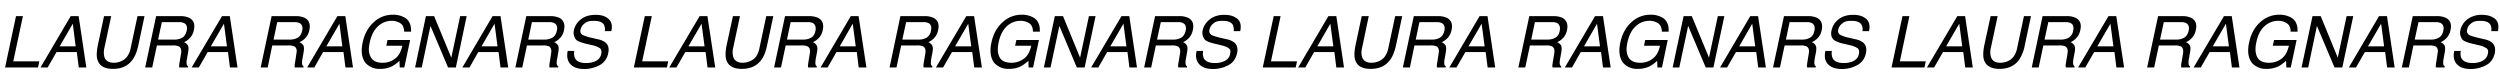 <svg id="Layer_1" data-name="Layer 1" xmlns="http://www.w3.org/2000/svg" width="1920" height="55" viewBox="0 0 1920 55"><title>texti_top</title><path d="M12.3,12.4h5.3L10.2,47.1h20l-1,4.7H3.9Z"/><path d="M54.3,12.4h6.1l5.9,39.4H60.5L59,40H43.4L36.6,51.8H31.1Zm3.8,23.2L55.9,18.2,45.8,35.6Z"/><path d="M85.4,12.4,80.2,36.7a14.5,14.5,0,0,0,0,7.2c1,2.8,3.4,4.3,7.2,4.3s7.9-1.6,10.2-4.7a15.9,15.9,0,0,0,2.8-6.8l5.2-24.3H111l-4.7,22.1c-1,4.9-2.5,8.6-4.4,11.2-3.4,4.8-8.4,7.2-15.1,7.2s-10.6-2.4-12-7.2c-.8-2.6-.6-6.3.4-11.2l4.7-22.1Z"/><path d="M119.9,12.4h18.3a15.5,15.5,0,0,1,7.1,1.3q5.1,2.6,3.6,9.3a12.5,12.5,0,0,1-2.7,5.8,13.9,13.9,0,0,1-4.9,3.6,5.9,5.9,0,0,1,3,2.5c.6,1,.6,2.7.2,5l-.9,5.2a11.5,11.5,0,0,0-.3,3.4q0,1.9,1.2,2.4l-.2.9h-6.6a4.9,4.9,0,0,1-.1-1.3,18.1,18.1,0,0,1,.4-3.1l1.1-6.6c.4-2.6-.2-4.3-1.8-5.2a10.7,10.7,0,0,0-4.7-.7H120.5l-3.6,16.9h-5.4Zm13.9,18a11.6,11.6,0,0,0,6.2-1.5c1.7-1,2.8-2.8,3.4-5.4s0-4.7-1.9-5.7a8.3,8.3,0,0,0-4.2-.8h-13l-2.9,13.4Z"/><path d="M170.5,12.4h6l5.9,39.4h-5.8L175.1,40H159.5l-6.8,11.8h-5.5Zm3.8,23.2L172,18.2,161.9,35.6Z"/><path d="M208.6,12.4h18.3a15.8,15.8,0,0,1,7.1,1.3q5,2.6,3.6,9.3a12.5,12.5,0,0,1-2.7,5.8,13.9,13.9,0,0,1-4.9,3.6,6.3,6.3,0,0,1,3,2.5c.5,1,.6,2.7.2,5l-.9,5.2a11.5,11.5,0,0,0-.3,3.4q0,1.9,1.2,2.4l-.2.9h-6.6a4.9,4.9,0,0,1-.1-1.3,18.1,18.1,0,0,1,.4-3.1l1-6.6c.5-2.6-.1-4.3-1.7-5.2a11,11,0,0,0-4.7-.7H209.1l-3.5,16.9h-5.4Zm13.8,18a12,12,0,0,0,6.3-1.5c1.7-1,2.8-2.8,3.4-5.4s-.1-4.7-1.9-5.7A8.3,8.3,0,0,0,226,17H212.9l-2.8,13.4Z"/><path d="M259.1,12.4h6.1l5.9,39.4h-5.8L263.8,40H248.1l-6.7,11.8h-5.5Zm3.8,23.2-2.2-17.4L250.6,35.6Z"/><path d="M310.8,13.5c3.4,2,5.1,5.6,4.9,10.8h-5.3c-.1-2.9-.9-5-2.7-6.3a11.6,11.6,0,0,0-7.2-2,15,15,0,0,0-10.1,4.1c-3.1,2.8-5.2,6.9-6.4,12.3s-.8,8.5.7,11.4,4.5,4.4,9.1,4.4a15.1,15.1,0,0,0,9.5-3.1c2.8-2,4.7-5.4,5.7-10H296.7l.9-4.4H315l-4.5,21.1H307l-.2-5.1a27.1,27.1,0,0,1-5.7,4.2,20.6,20.6,0,0,1-9.3,2,14.2,14.2,0,0,1-11.1-4.6c-2.9-3.8-3.6-9-2.2-15.6s4.3-11.9,8.7-15.8a21.2,21.2,0,0,1,14.4-5.6A18.1,18.1,0,0,1,310.8,13.5Z"/><path d="M327.1,12.4h6.3l13.2,31.9,6.8-31.9h5l-8.3,39.4h-6L330.6,19.9l-6.7,31.9h-5.1Z"/><path d="M378.3,12.4h6.1l5.9,39.4h-5.9L382.9,40H367.3l-6.7,11.8h-5.5Zm3.8,23.2-2.3-17.4-10,17.4Z"/><path d="M404.2,12.4h18.2a16.3,16.3,0,0,1,7.2,1.3q4.9,2.6,3.6,9.3a12.5,12.5,0,0,1-2.7,5.8,13.9,13.9,0,0,1-4.9,3.6,6.3,6.3,0,0,1,3,2.5c.5,1,.6,2.7.2,5l-.9,5.2a18.5,18.5,0,0,0-.4,3.4c.1,1.3.5,2.1,1.3,2.4l-.2.9H422a4.9,4.9,0,0,1-.1-1.3,18.1,18.1,0,0,1,.4-3.1l1-6.6c.4-2.6-.2-4.3-1.7-5.2a11,11,0,0,0-4.7-.7H404.7l-3.6,16.9h-5.3Zm13.8,18a12.2,12.2,0,0,0,6.3-1.5c1.7-1,2.8-2.8,3.4-5.4s-.1-4.7-1.9-5.7a8.3,8.3,0,0,0-4.2-.8H408.5l-2.8,13.4Z"/><path d="M441.1,39.1a9.4,9.4,0,0,0,.4,5.4c1.2,2.6,4,3.9,8.5,3.9a17.9,17.9,0,0,0,5.7-.8q5.1-1.6,6-6c.5-2.1.1-3.7-1-4.6a17.1,17.1,0,0,0-5.9-2.3l-5.1-1.2c-3.3-.8-5.6-1.7-6.8-2.6s-2.9-4.1-2.2-7.4a14.3,14.3,0,0,1,5.5-8.7c2.9-2.3,6.7-3.4,11.2-3.4s7.4,1,9.8,3,3.3,5.1,2.3,9.5h-5a8.5,8.5,0,0,0-.6-4.8c-1.2-2.1-3.8-3.1-7.7-3.1s-5.6.6-7.2,2a7.8,7.8,0,0,0-3.1,4.6,3.6,3.6,0,0,0,1.5,4.2,30.8,30.8,0,0,0,6.8,2.2l5.2,1.2a14.5,14.5,0,0,1,5.7,2.5c2.1,1.9,2.8,4.6,2,8.1a12.9,12.9,0,0,1-6.7,9.3A24.7,24.7,0,0,1,448.7,53c-4.9,0-8.5-1.3-10.7-3.8s-2.9-5.9-2-10.1Z"/><path d="M495.2,12.4h5.4l-7.4,34.7h20l-1,4.7H486.8Z"/><path d="M537.3,12.4h6l6,39.4h-5.9L541.9,40H526.3l-6.8,11.8H514Zm3.8,23.2-2.3-17.4L528.7,35.6Z"/><path d="M568.3,12.4l-5.2,24.3a13.3,13.3,0,0,0,.1,7.2c1,2.8,3.4,4.3,7.1,4.3s8-1.6,10.3-4.7a17.2,17.2,0,0,0,2.7-6.8l5.2-24.3h5.4l-4.7,22.1c-1,4.9-2.4,8.6-4.3,11.2-3.4,4.8-8.5,7.2-15.1,7.2s-10.7-2.4-12.1-7.2c-.7-2.6-.6-6.3.4-11.2l4.8-22.1Z"/><path d="M602.9,12.4h18.2a16.3,16.3,0,0,1,7.2,1.3q5,2.6,3.6,9.3a12.5,12.5,0,0,1-2.7,5.8,14.8,14.8,0,0,1-4.9,3.6,5.6,5.6,0,0,1,2.9,2.5c.6,1,.7,2.7.3,5l-1,5.2a29.2,29.2,0,0,0-.3,3.4q.1,1.9,1.2,2.4l-.2.9h-6.5a4.4,4.4,0,0,1-.2-1.3c0-.5.2-1.6.4-3.1l1.1-6.6c.4-2.6-.2-4.3-1.8-5.2a10.5,10.5,0,0,0-4.6-.7H603.4l-3.6,16.9h-5.3Zm13.8,18a12.2,12.2,0,0,0,6.3-1.5q2.6-1.5,3.3-5.4t-1.8-5.7a8.3,8.3,0,0,0-4.2-.8H607.2l-2.8,13.4Z"/><path d="M653.4,12.4h6l6,39.4h-5.9L658,40H642.4l-6.8,11.8h-5.4Zm3.8,23.2-2.3-17.4-10,17.4Z"/><path d="M691.5,12.4h18.3a15.5,15.5,0,0,1,7.1,1.3q5.1,2.6,3.6,9.3a12.5,12.5,0,0,1-2.7,5.8,14.4,14.4,0,0,1-4.8,3.6,5.6,5.6,0,0,1,2.9,2.5c.6,1,.7,2.7.3,5l-1,5.2a16.5,16.5,0,0,0-.3,3.4q.1,1.9,1.2,2.4l-.2.9h-6.5a4.4,4.4,0,0,1-.2-1.3,18.1,18.1,0,0,1,.4-3.1l1.1-6.6c.4-2.6-.2-4.3-1.8-5.2a10.7,10.7,0,0,0-4.7-.7H692.1l-3.6,16.9h-5.3Zm13.9,18a12.2,12.2,0,0,0,6.3-1.5,7.8,7.8,0,0,0,3.3-5.4q.9-4.2-1.8-5.7a8.4,8.4,0,0,0-4.3-.8h-13L693,30.4Z"/><path d="M742.1,12.4h6l6,39.4h-5.9L746.7,40H731.1l-6.8,11.8h-5.5Zm3.8,23.2-2.3-17.4L733.5,35.6Z"/><path d="M793.7,13.5c3.5,2,5.1,5.6,4.9,10.8h-5.3c0-2.9-.9-5-2.6-6.3a12.2,12.2,0,0,0-7.3-2,15.2,15.2,0,0,0-10.1,4.1c-3,2.8-5.2,6.9-6.3,12.3s-.8,8.5.6,11.4,4.5,4.4,9.2,4.4a15.5,15.5,0,0,0,9.5-3.1c2.8-2,4.7-5.4,5.7-10H779.6l1-4.4h17.3l-4.5,21.1H790l-.2-5.1a33.4,33.4,0,0,1-5.7,4.2,21.3,21.3,0,0,1-9.4,2,14.2,14.2,0,0,1-11.1-4.6c-2.9-3.8-3.6-9-2.2-15.6s4.3-11.9,8.8-15.8a21.2,21.2,0,0,1,14.4-5.6A17.8,17.8,0,0,1,793.7,13.5Z"/><path d="M810.1,12.4h6.3l13.1,31.9,6.8-31.9h5.1L833,51.8h-6L813.6,19.9l-6.8,31.9h-5.1Z"/><path d="M861.3,12.4h6l5.9,39.4h-5.8L865.9,40H850.3l-6.8,11.8H838Zm3.8,23.2-2.3-17.4L852.7,35.6Z"/><path d="M887.1,12.4h18.3a15.5,15.5,0,0,1,7.1,1.3q5.1,2.6,3.6,9.3a12.5,12.5,0,0,1-2.7,5.8,14.4,14.4,0,0,1-4.8,3.6,5.6,5.6,0,0,1,2.9,2.5c.6,1,.6,2.7.2,5l-.9,5.2a11.5,11.5,0,0,0-.3,3.4q0,1.9,1.2,2.4l-.2.9H905a2.5,2.5,0,0,1-.2-1.3,18.1,18.1,0,0,1,.4-3.1l1.1-6.6c.4-2.6-.2-4.3-1.8-5.2a10.7,10.7,0,0,0-4.7-.7H887.7l-3.6,16.9h-5.4Zm13.9,18a11.6,11.6,0,0,0,6.2-1.5c1.7-1,2.8-2.8,3.4-5.4s0-4.7-1.9-5.7a7.8,7.8,0,0,0-4.2-.8h-13l-2.9,13.4Z"/><path d="M924,39.1a10.3,10.3,0,0,0,.4,5.4c1.2,2.6,4.1,3.9,8.6,3.9a16.9,16.9,0,0,0,5.6-.8c3.5-1.1,5.5-3.1,6.1-6s.1-3.7-1.1-4.6-3.1-1.6-5.9-2.3l-5.1-1.2c-3.3-.8-5.6-1.7-6.8-2.6s-2.9-4.1-2.2-7.4a14.5,14.5,0,0,1,5.6-8.7c2.9-2.3,6.6-3.4,11.1-3.4s7.4,1,9.9,3,3.2,5.1,2.3,9.5h-5a9.4,9.4,0,0,0-.7-4.8C945.6,17,943,16,939.1,16s-5.5.6-7.2,2a8.1,8.1,0,0,0-3,4.6,3.6,3.6,0,0,0,1.5,4.2c.9.6,3.2,1.3,6.7,2.2l5.3,1.2a14,14,0,0,1,5.6,2.5q3.2,2.8,2.1,8.1c-1,4.3-3.2,7.5-6.8,9.3A24.7,24.7,0,0,1,931.6,53c-4.9,0-8.5-1.3-10.7-3.8S918,43.3,919,39.1Z"/><path d="M978.2,12.4h5.3l-7.4,34.7h20l-1,4.7H969.8Z"/><path d="M1020.2,12.4h6.1l5.9,39.4h-5.9L1024.8,40h-15.6l-6.7,11.8H997Zm3.8,23.2-2.3-17.4-10,17.4Z"/><path d="M1051.2,12.4l-5.1,24.3a13.4,13.4,0,0,0,0,7.2c1,2.8,3.4,4.3,7.2,4.3s7.9-1.6,10.2-4.7a17.2,17.2,0,0,0,2.8-6.8l5.2-24.3h5.4l-4.7,22.1c-1.1,4.9-2.5,8.6-4.4,11.2-3.4,4.8-8.4,7.2-15.1,7.2s-10.7-2.4-12-7.2c-.8-2.6-.6-6.3.4-11.2l4.7-22.1Z"/><path d="M1085.8,12.4h18.3a15.8,15.8,0,0,1,7.1,1.3q5.1,2.6,3.6,9.3a12.5,12.5,0,0,1-2.7,5.8,13.9,13.9,0,0,1-4.9,3.6,6.3,6.3,0,0,1,3,2.5c.5,1,.6,2.7.2,5l-.9,5.2a11.5,11.5,0,0,0-.3,3.4q0,1.9,1.2,2.4l-.2.9h-6.6a4.9,4.9,0,0,1-.1-1.3,18.1,18.1,0,0,1,.4-3.1l1-6.6c.5-2.6-.1-4.3-1.7-5.2a11,11,0,0,0-4.7-.7h-12.2l-3.5,16.9h-5.4Zm13.9,18a11.6,11.6,0,0,0,6.2-1.5c1.7-1,2.8-2.8,3.4-5.4s-.1-4.7-1.9-5.7a8.3,8.3,0,0,0-4.2-.8h-13.1l-2.8,13.4Z"/><path d="M1136.3,12.4h6.1l5.9,39.4h-5.8L1141,40h-15.6l-6.8,11.8h-5.5Zm3.9,23.2-2.3-17.4-10.1,17.4Z"/><path d="M1174.5,12.4h18.2a16.3,16.3,0,0,1,7.2,1.3q4.9,2.6,3.6,9.3a12.5,12.5,0,0,1-2.7,5.8,13.9,13.9,0,0,1-4.9,3.6,6.3,6.3,0,0,1,3,2.5c.5,1,.6,2.7.2,5l-.9,5.2a18.5,18.5,0,0,0-.4,3.4q.2,1.9,1.2,2.4v.9h-6.6a4.4,4.4,0,0,1-.2-1.3c0-.5.2-1.6.4-3.1l1.1-6.6c.4-2.6-.2-4.3-1.8-5.2a10.2,10.2,0,0,0-4.6-.7H1175l-3.6,16.9h-5.3Zm13.8,18a12.2,12.2,0,0,0,6.3-1.5q2.6-1.5,3.3-5.4t-1.8-5.7a8.3,8.3,0,0,0-4.2-.8h-13.1L1176,30.4Z"/><path d="M1225,12.4h6.1l5.9,39.4h-5.9L1229.6,40H1214l-6.7,11.8h-5.5Zm3.8,23.2-2.3-17.4-10,17.4Z"/><path d="M1276.7,13.5c3.4,2,5.1,5.6,4.8,10.8h-5.2q-.1-4.4-2.7-6.3a11.6,11.6,0,0,0-7.2-2,15,15,0,0,0-10.1,4.1c-3.1,2.8-5.2,6.9-6.4,12.3s-.8,8.5.7,11.4,4.5,4.4,9.1,4.4a15.2,15.2,0,0,0,9.5-3.1c2.8-2,4.7-5.4,5.7-10h-12.3l.9-4.4h17.3l-4.4,21.1h-3.5l-.2-5.1a27.1,27.1,0,0,1-5.7,4.2,20.7,20.7,0,0,1-9.4,2,14.2,14.2,0,0,1-11-4.6c-2.9-3.8-3.6-9-2.2-15.6s4.3-11.9,8.7-15.8a21.2,21.2,0,0,1,14.4-5.6A18.1,18.1,0,0,1,1276.7,13.5Z"/><path d="M1293,12.4h6.3l13.2,31.9,6.8-31.9h5l-8.4,39.4H1310l-13.5-31.9-6.8,31.9h-5.1Z"/><path d="M1344.2,12.4h6l6,39.4h-5.9L1348.8,40h-15.6l-6.8,11.8H1321Zm3.8,23.2-2.3-17.4-10,17.4Z"/><path d="M1370.1,12.4h18.2a16.3,16.3,0,0,1,7.2,1.3q4.9,2.6,3.6,9.3a12.5,12.5,0,0,1-2.7,5.8,14.8,14.8,0,0,1-4.9,3.6,5.6,5.6,0,0,1,2.9,2.5c.6,1,.7,2.7.3,5l-1,5.2a29.2,29.2,0,0,0-.3,3.4q.1,1.9,1.2,2.4l-.2.9h-6.5a4.4,4.4,0,0,1-.2-1.3c0-.5.2-1.6.4-3.1l1.1-6.6c.4-2.6-.2-4.3-1.8-5.2a10.5,10.5,0,0,0-4.6-.7h-12.2L1367,51.8h-5.3Zm13.8,18a12.2,12.2,0,0,0,6.3-1.5q2.5-1.5,3.3-5.4t-1.8-5.7a8.3,8.3,0,0,0-4.2-.8h-13.1l-2.8,13.4Z"/><path d="M1406.9,39.1a9.3,9.3,0,0,0,.5,5.4c1.2,2.6,4,3.9,8.5,3.9a17.9,17.9,0,0,0,5.7-.8q5.1-1.6,6-6c.5-2.1.1-3.7-1-4.6a18,18,0,0,0-5.9-2.3l-5.1-1.2a22.1,22.1,0,0,1-6.9-2.6c-2.1-1.7-2.8-4.1-2.1-7.4a14.3,14.3,0,0,1,5.5-8.7c2.9-2.3,6.6-3.4,11.1-3.4s7.5,1,9.9,3,3.3,5.1,2.3,9.5h-5a7.6,7.6,0,0,0-.7-4.8c-1.2-2.1-3.7-3.1-7.6-3.1s-5.6.6-7.2,2a7.8,7.8,0,0,0-3.1,4.6,3.6,3.6,0,0,0,1.5,4.2A31.3,31.3,0,0,0,1420,29l5.3,1.2a14,14,0,0,1,5.6,2.5q3.3,2.8,2.1,8.1a12.8,12.8,0,0,1-6.8,9.3,24,24,0,0,1-11.6,2.9c-4.9,0-8.5-1.3-10.8-3.8s-2.8-5.9-1.9-10.1Z"/><path d="M1461.1,12.4h5.3l-7.3,34.7H1479l-1,4.7h-25.3Z"/><path d="M1503.2,12.4h6l5.9,39.4h-5.8L1507.8,40h-15.6l-6.8,11.8h-5.5Zm3.8,23.2-2.3-17.4-10.1,17.4Z"/><path d="M1534.2,12.4,1529,36.7a13.3,13.3,0,0,0,.1,7.2c1,2.8,3.3,4.3,7.1,4.3s8-1.6,10.2-4.7a15.9,15.9,0,0,0,2.8-6.8l5.2-24.3h5.4l-4.7,22.1a30.4,30.4,0,0,1-4.3,11.2c-3.4,4.8-8.5,7.2-15.1,7.2s-10.7-2.4-12.1-7.2c-.7-2.6-.6-6.3.4-11.2l4.8-22.1Z"/><path d="M1568.7,12.4H1587a15.5,15.5,0,0,1,7.1,1.3q5.1,2.6,3.6,9.3a12.5,12.5,0,0,1-2.7,5.8,14.4,14.4,0,0,1-4.8,3.6,5.6,5.6,0,0,1,2.9,2.5c.6,1,.7,2.7.3,5l-1,5.2a16.5,16.5,0,0,0-.3,3.4q.2,1.9,1.2,2.4l-.2.9h-6.5a4.4,4.4,0,0,1-.2-1.3,18.1,18.1,0,0,1,.4-3.1l1.1-6.6c.4-2.6-.2-4.3-1.8-5.2a10.7,10.7,0,0,0-4.7-.7h-12.1l-3.6,16.9h-5.3Zm13.9,18a12.2,12.2,0,0,0,6.3-1.5,7.8,7.8,0,0,0,3.3-5.4q.9-4.2-1.8-5.7a8.4,8.4,0,0,0-4.3-.8h-13l-2.9,13.4Z"/><path d="M1619.3,12.4h6l6,39.4h-5.9L1623.9,40h-15.6l-6.8,11.8H1596Zm3.8,23.2-2.3-17.4-10.1,17.4Z"/><path d="M1657.4,12.4h18.3a15.5,15.5,0,0,1,7.1,1.3q5.1,2.6,3.6,9.3a12.5,12.5,0,0,1-2.7,5.8,13.9,13.9,0,0,1-4.9,3.6,5.9,5.9,0,0,1,3,2.5c.6,1,.6,2.7.2,5l-.9,5.2a11.5,11.5,0,0,0-.3,3.4q0,1.9,1.2,2.4l-.2.9h-6.6a4.9,4.9,0,0,1-.1-1.3,18.1,18.1,0,0,1,.4-3.1l1.1-6.6c.4-2.6-.2-4.3-1.8-5.2a10.7,10.7,0,0,0-4.7-.7H1658l-3.6,16.9H1649Zm13.9,18a11.6,11.6,0,0,0,6.2-1.5c1.7-1,2.8-2.8,3.4-5.4s0-4.7-1.9-5.7a8.3,8.3,0,0,0-4.2-.8h-13l-2.9,13.4Z"/><path d="M1708,12.4h6l5.9,39.4h-5.8L1712.6,40H1697l-6.8,11.8h-5.5Zm3.8,23.2-2.3-17.4-10.1,17.4Z"/><path d="M1759.6,13.5c3.5,2,5.1,5.6,4.9,10.8h-5.3q0-4.4-2.7-6.3a11.6,11.6,0,0,0-7.2-2,15.2,15.2,0,0,0-10.1,4.1q-4.7,4.2-6.3,12.3c-1.1,4.7-.8,8.5.6,11.4s4.5,4.4,9.2,4.4a15.5,15.5,0,0,0,9.5-3.1c2.7-2,4.6-5.4,5.7-10h-12.4l1-4.4h17.3l-4.5,21.1h-3.4l-.2-5.1a33.4,33.4,0,0,1-5.7,4.2,21.3,21.3,0,0,1-9.4,2,14.2,14.2,0,0,1-11.1-4.6c-2.9-3.8-3.6-9-2.2-15.6s4.3-11.9,8.7-15.8a21.2,21.2,0,0,1,14.4-5.6A18.1,18.1,0,0,1,1759.6,13.5Z"/><path d="M1776,12.4h6.3l13.1,31.9,6.8-31.9h5.1l-8.4,39.4h-6l-13.5-31.9-6.7,31.9h-5.1Z"/><path d="M1827.1,12.4h6.1l5.9,39.4h-5.8L1831.8,40h-15.6l-6.8,11.8h-5.5Zm3.9,23.2-2.3-17.4-10.1,17.4Z"/><path d="M1853,12.4h18.3a15.5,15.5,0,0,1,7.1,1.3q5.1,2.6,3.6,9.3a12.5,12.5,0,0,1-2.7,5.8,13.9,13.9,0,0,1-4.9,3.6,6.3,6.3,0,0,1,3,2.5c.5,1,.6,2.7.2,5l-.9,5.2a11.5,11.5,0,0,0-.3,3.4q0,1.9,1.2,2.4l-.2.9h-6.6a4.9,4.9,0,0,1-.1-1.3,18.1,18.1,0,0,1,.4-3.1l1-6.6c.5-2.6-.1-4.3-1.7-5.2a11,11,0,0,0-4.7-.7h-12.2L1850,51.8h-5.4Zm13.9,18a11.6,11.6,0,0,0,6.2-1.5c1.7-1,2.8-2.8,3.4-5.4s-.1-4.7-1.9-5.7a8.3,8.3,0,0,0-4.2-.8h-13l-2.9,13.4Z"/><path d="M1889.9,39.1a9.4,9.4,0,0,0,.4,5.4c1.2,2.6,4.1,3.9,8.5,3.9a17.9,17.9,0,0,0,5.7-.8c3.4-1.1,5.4-3.1,6.1-6s.1-3.7-1.1-4.6a17.1,17.1,0,0,0-5.9-2.3l-5.1-1.2c-3.3-.8-5.6-1.7-6.8-2.6s-2.9-4.1-2.2-7.4a14.3,14.3,0,0,1,5.5-8.7,17.8,17.8,0,0,1,11.2-3.4q6.1,0,9.9,3c2.4,2,3.2,5.1,2.3,9.5h-5.1a8.5,8.5,0,0,0-.6-4.8c-1.2-2.1-3.8-3.1-7.7-3.1s-5.5.6-7.2,2a7.6,7.6,0,0,0-3,4.6,3.5,3.5,0,0,0,1.5,4.2c.9.6,3.1,1.3,6.7,2.2l5.2,1.2a13.8,13.8,0,0,1,5.7,2.5q3.1,2.8,2.1,8.1c-1,4.3-3.2,7.5-6.8,9.3a24.7,24.7,0,0,1-11.7,2.9c-4.9,0-8.5-1.3-10.7-3.8s-2.9-5.9-1.9-10.1Z"/></svg>
